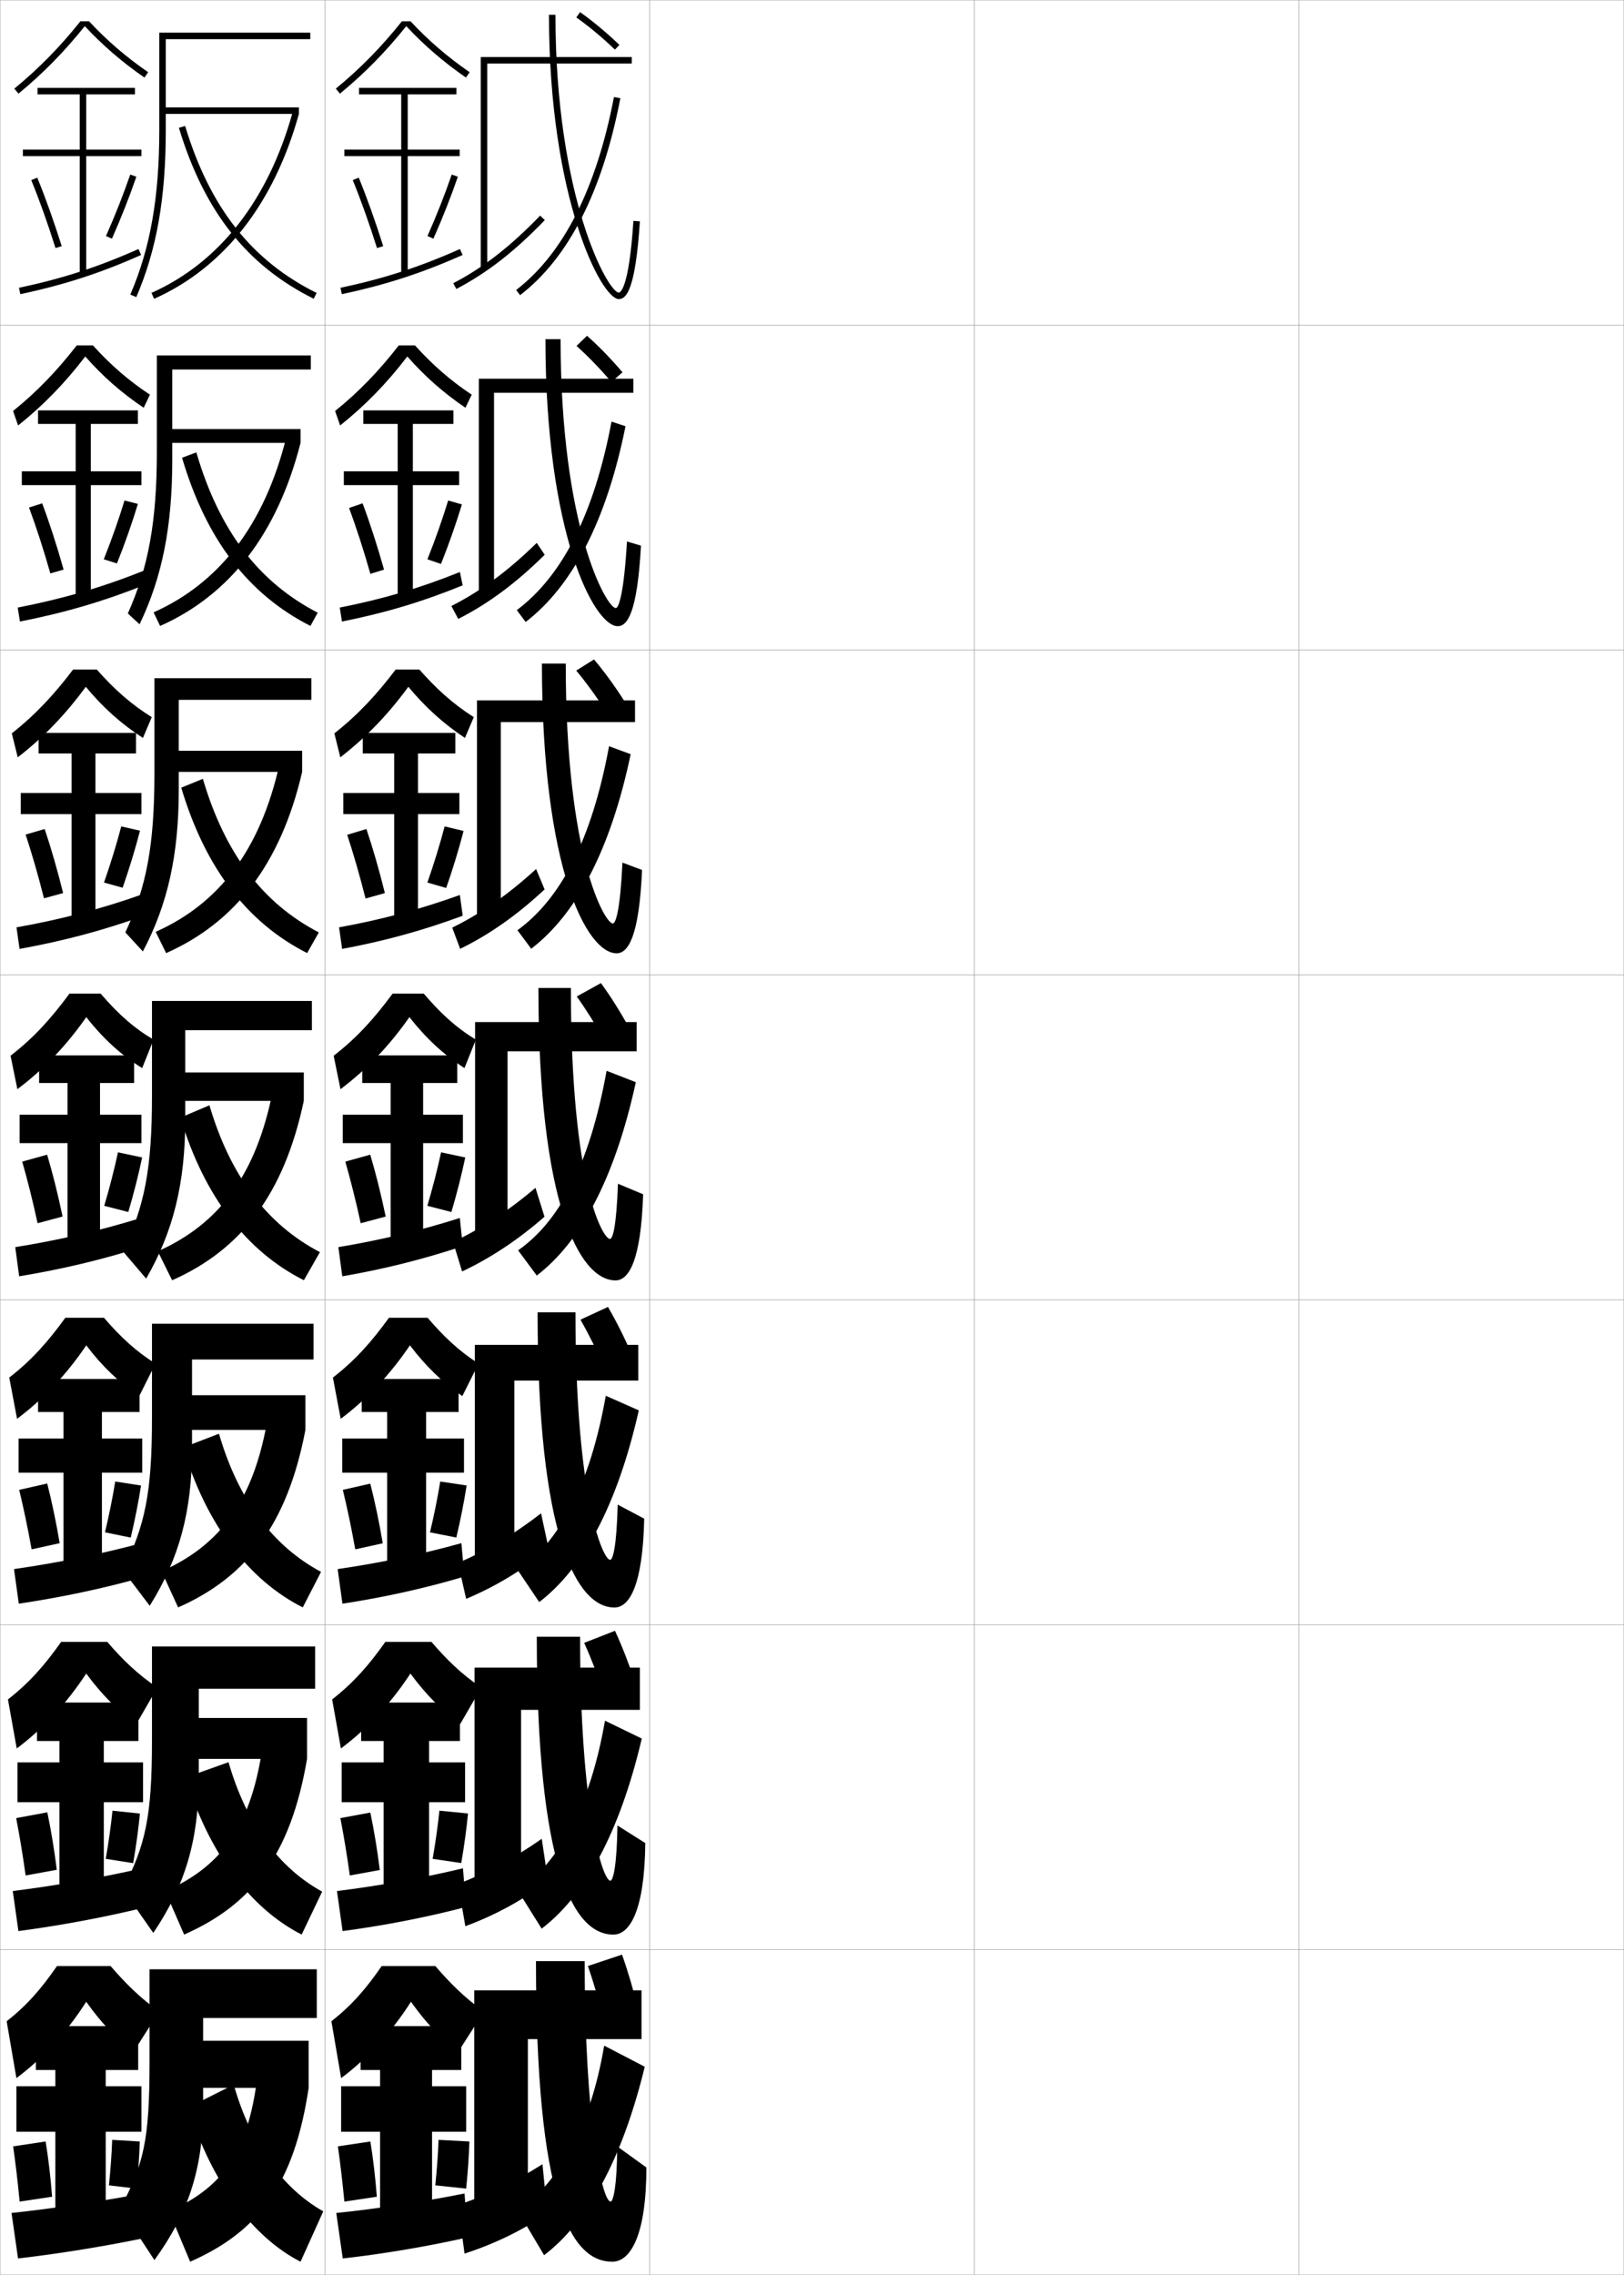 <?xml version="1.0" encoding="utf-8"?>
<!-- Generator: Adobe Illustrator 11 Build 225, SVG Export Plug-In . SVG Version: 6.0.0 Build 78)  -->
<!DOCTYPE svg PUBLIC "-//W3C//DTD SVG 1.0//EN"    "http://www.w3.org/TR/2001/REC-SVG-20010904/DTD/svg10.dtd">
<svg  xmlns="http://www.w3.org/2000/svg" xmlns:xlink="http://www.w3.org/1999/xlink" xmlns:a="http://ns.adobe.com/AdobeSVGViewerExtensions/3.0/"
	 width="500.1" height="700.1" viewBox="0 0 500.1 700.1"
	 overflow="visible" enable-background="new 0 0 500.1 700.1" xml:space="preserve">
		<g id="glyphs">
			<g>
				<rect x="0.05" y="0.05" fill="none" stroke="#999999" stroke-width="0.1" width="100" height="100"/> 
				<rect x="0.05" y="100.05" fill="none" stroke="#999999" stroke-width="0.1" width="100" height="100"/> 
				<rect x="0.05" y="200.05" fill="none" stroke="#999999" stroke-width="0.1" width="100" height="100"/> 
				<rect x="0.05" y="300.05" fill="none" stroke="#999999" stroke-width="0.1" width="100" height="100"/> 
				<rect x="0.05" y="400.05" fill="none" stroke="#999999" stroke-width="0.1" width="100" height="100"/> 
				<rect x="0.05" y="500.05" fill="none" stroke="#999999" stroke-width="0.1" width="100" height="100"/> 
				<rect x="0.05" y="600.05" fill="none" stroke="#999999" stroke-width="0.1" width="100" height="100"/> 
				<rect x="100.05" y="0.05" fill="none" stroke="#999999" stroke-width="0.1" width="100" height="100"/> 
				<rect x="100.05" y="100.05" fill="none" stroke="#999999" stroke-width="0.1" width="100" height="100"/> 
				<rect x="100.05" y="200.05" fill="none" stroke="#999999" stroke-width="0.1" width="100" height="100"/> 
				<rect x="100.05" y="300.05" fill="none" stroke="#999999" stroke-width="0.1" width="100" height="100"/> 
				<rect x="100.05" y="400.05" fill="none" stroke="#999999" stroke-width="0.1" width="100" height="100"/> 
				<rect x="100.05" y="500.05" fill="none" stroke="#999999" stroke-width="0.1" width="100" height="100"/> 
				<rect x="100.05" y="600.05" fill="none" stroke="#999999" stroke-width="0.1" width="100" height="100"/> 
				<rect x="200.05" y="0.05" fill="none" stroke="#999999" stroke-width="0.1" width="100" height="100"/> 
				<rect x="200.05" y="100.05" fill="none" stroke="#999999" stroke-width="0.1" width="100" height="100"/> 
				<rect x="200.05" y="200.05" fill="none" stroke="#999999" stroke-width="0.1" width="100" height="100"/> 
				<rect x="200.05" y="300.05" fill="none" stroke="#999999" stroke-width="0.1" width="100" height="100"/> 
				<rect x="200.05" y="400.05" fill="none" stroke="#999999" stroke-width="0.1" width="100" height="100"/> 
				<rect x="200.05" y="500.05" fill="none" stroke="#999999" stroke-width="0.1" width="100" height="100"/> 
				<rect x="200.05" y="600.05" fill="none" stroke="#999999" stroke-width="0.1" width="100" height="100"/> 
				<rect x="300.05" y="0.05" fill="none" stroke="#999999" stroke-width="0.1" width="100" height="100"/> 
				<rect x="300.05" y="100.05" fill="none" stroke="#999999" stroke-width="0.1" width="100" height="100"/> 
				<rect x="300.05" y="200.05" fill="none" stroke="#999999" stroke-width="0.1" width="100" height="100"/> 
				<rect x="300.05" y="300.05" fill="none" stroke="#999999" stroke-width="0.1" width="100" height="100"/> 
				<rect x="300.05" y="400.05" fill="none" stroke="#999999" stroke-width="0.1" width="100" height="100"/> 
				<rect x="300.05" y="500.05" fill="none" stroke="#999999" stroke-width="0.1" width="100" height="100"/> 
				<rect x="300.05" y="600.05" fill="none" stroke="#999999" stroke-width="0.1" width="100" height="100"/> 
				<rect x="400.05" y="0.05" fill="none" stroke="#999999" stroke-width="0.1" width="100" height="100"/> 
				<rect x="400.05" y="100.05" fill="none" stroke="#999999" stroke-width="0.1" width="100" height="100"/> 
				<rect x="400.05" y="200.05" fill="none" stroke="#999999" stroke-width="0.1" width="100" height="100"/> 
				<rect x="400.05" y="300.05" fill="none" stroke="#999999" stroke-width="0.1" width="100" height="100"/> 
				<rect x="400.05" y="400.05" fill="none" stroke="#999999" stroke-width="0.1" width="100" height="100"/> 
				<rect x="400.05" y="500.05" fill="none" stroke="#999999" stroke-width="0.1" width="100" height="100"/> 
				<rect x="400.05" y="600.05" fill="none" stroke="#999999" stroke-width="0.1" width="100" height="100"/> 
			</g>
			<g>
				<path d="M51.05,12.05h44.5v-2h-46.5v30c0,20.667-2.75,36.273-8.918,50.604l1.836,0.791
					c6.281-14.593,9.082-30.443,9.082-51.396V12.05z"/>
				<rect x="50.05" y="33.05" width="42" height="2"/> 
				<path d="M46.643,90.137l0.814,1.826c21.497-9.58,36.916-29.261,44.593-56.913
					l-1.928-0.535C82.611,61.573,67.577,80.807,46.643,90.137z"/>
				<path d="M55.093,39.34c7.78,25.686,20.971,42.401,41.512,52.605l0.891-1.791
					c-20.014-9.941-32.879-26.272-40.488-51.395L55.093,39.34z"/>
			</g>
			<g>
				<g>
					<path d="M53.049,113.716h42.667v-4.333H48.3v29.75
						c0,21.24-2.589,35.48-8.932,49.67l3.613,3.326
						c6.974-14.557,10.068-30.068,10.068-50.663V113.716z"/>
					<rect x="50.633" y="132.049" width="41.917" height="4.25"/> 
					<path d="M47.293,188.456l2.012,4.188c21.426-9.524,36.103-28.351,43.244-56.344
						l-4.44-1.53C81.409,161.546,67.56,179.423,47.293,188.456z"/>
					<path d="M56.059,140.875c7.474,25.248,20.4,42.028,39.536,51.754l2.242-4.075
						c-18.244-9.429-30.324-25.247-37.377-49.329L56.059,140.875z"/>
				</g>
				<g>
					<path d="M55.05,215.383h40.833v-6.667H47.55v29.5
						c0,21.812-2.427,34.686-8.945,48.737l5.391,5.86
						c7.667-14.522,11.055-29.693,11.055-49.93V215.383z"/>
					<rect x="51.216" y="231.05" width="41.833" height="6.5"/> 
					<path d="M47.945,286.774l3.209,6.551c21.355-9.469,35.29-27.441,41.896-55.775
						l-6.953-2.523C80.208,261.52,67.543,278.04,47.945,286.774z"/>
					<path d="M55.815,242.409c7.396,24.811,20.455,41.655,38.771,50.904l3.594-6.36
						c-17.176-8.917-28.935-24.221-35.704-47.263L55.815,242.409z"/>
				</g>
				<g>
					<path d="M57.05,317.05h39v-9h-49.25v29.25c0,22.384-2.266,33.893-8.959,47.803
						l7.168,8.395c8.359-14.486,12.041-29.318,12.041-49.197V317.05z"/>
					<rect x="51.8" y="330.05" width="41.75" height="8.75"/> 
					<path d="M48.597,385.093l4.406,8.914c21.284-9.413,34.477-26.531,40.547-55.207
						l-9.465-3.518C79.007,361.493,67.526,376.656,48.597,385.093z"/>
					<path d="M55.571,343.944c7.319,24.373,20.51,41.281,38.006,50.053l4.945-8.645
						c-16.108-8.404-27.547-23.195-34.031-45.197L55.571,343.944z"/>
				</g>
				<g>
					<path d="M59.133,418.384h37.417v-11h-49.75v29c0,22.955-2.104,33.098-8.973,46.867
						l8.278,10.93c9.053-14.45,13.027-28.943,13.027-48.465V418.384z"/>
					<rect x="52.383" y="429.384" width="41.667" height="10.666"/> 
					<path d="M49.748,483.579l5.104,11.109c21.213-9.357,33.663-25.621,39.198-54.639
						l-11.478-4.346C78.306,461.633,68.009,475.439,49.748,483.579z"/>
					<path d="M56.397,445.479c7.166,23.936,20.356,40.907,36.837,49.201l5.631-10.93
						c-14.604-7.78-25.41-21.852-31.434-42.515L56.397,445.479z"/>
				</g>
				<g>
					<path d="M61.216,519.717h35.833v-13h-50.25v28.75c0,23.528-1.943,32.305-8.986,45.934
						l9.389,13.465c9.745-14.415,14.014-28.569,14.014-47.732V519.717z"/>
					<rect x="52.966" y="528.717" width="41.583" height="12.583"/> 
					<path d="M50.899,582.064l5.802,13.305c21.142-9.302,32.85-24.711,37.849-54.069
						l-13.49-5.173C77.604,561.772,68.492,574.223,50.899,582.064z"/>
					<path d="M57.224,547.015c7.012,23.497,20.203,40.533,35.668,48.351l6.315-13.215
						c-13.1-7.157-23.272-20.509-28.835-39.833L57.224,547.015z"/>
				</g>
			</g>
			<g>
				<path d="M47.55,695.55c10.438-14.38,15-28.195,15-47v-27.5h35v-15h-51.5v28.5
					c0,24.101-1.781,31.511-9,45L47.55,695.55z"/>
				<rect x="53.55" y="628.05" width="41.5" height="14.5"/> 
				<path d="M79.548,636.55c-2.646,25.362-10.573,36.456-27.498,44l6.5,15.5
					c21.07-9.245,32.036-23.801,36.5-53.5L79.548,636.55z"/>
				<path d="M71.975,641.55l-13.925,7c6.858,23.06,20.049,40.159,34.5,47.5l7-15.5
					C87.347,673.684,77.335,660.432,71.975,641.55z"/>
			</g>
			<g>
				<path d="M27.422,6.55h-2.659c-6.303,7.899-12.784,14.508-20.348,20.728
					l1.27,1.545c7.589-6.241,14.098-12.886,20.422-20.776
					c5.51,5.901,11.367,10.968,18.373,15.826l1.141-1.645
					C38.675,17.413,32.873,12.408,27.422,6.55z"/>
				<polygon points="43.55,46.05 26.55,46.05 26.55,29.05 41.55,29.05 
					41.55,27.05 11.55,27.05 11.55,29.05 24.55,29.05 24.55,46.05 
					7.05,46.05 7.05,48.05 24.55,48.05 24.55,84.55 26.55,84.55 
					26.55,48.05 43.55,48.05 "/>
				<path d="M9.624,55.429c2.516,6.147,5.099,13.383,7.472,20.922l1.908-0.602
					c-2.39-7.591-4.993-14.879-7.528-21.078L9.624,55.429z"/>
				<path d="M32.636,72.644l1.828,0.812c2.826-6.362,5.43-12.96,7.531-19.082
					l-1.891-0.648C38.021,59.792,35.438,66.334,32.636,72.644z"/>
				<path d="M5.843,88.571l0.414,1.957c13.524-2.864,24.65-6.473,37.2-12.065
					l-0.814-1.826C30.228,82.169,19.222,85.738,5.843,88.571z"/>
			</g>
			<g>
				<g>
					<path d="M44.245,125.487c-6.833-4.59-12.557-9.608-17.983-15.782
						c-6.263,8.188-12.92,15.047-20.689,21.242l-1.548-4.462
						c7.467-6.012,13.563-12.42,19.613-20.186h4.977
						c5.52,6.111,11.092,10.894,17.563,15.166L44.245,125.487z"/>
					<polygon points="43.549,145.049 27.966,145.049 27.966,130.466 42.466,130.466 
						42.466,126.299 11.716,126.299 11.716,130.466 23.299,130.466 23.299,145.049 
						6.716,145.049 6.716,149.3 23.299,149.3 23.299,183.8 27.966,183.8 
						27.966,149.3 43.549,149.3 "/>
					<path d="M8.94,156.197c2.218,5.978,4.484,12.958,6.561,20.268l4.094-1.166
						c-2.071-7.339-4.354-14.387-6.607-20.399L8.94,156.197z"/>
					<path d="M31.955,172.128l4.064,1.272c2.438-6.106,4.668-12.46,6.443-18.318
						l-4.117-1.053C36.583,159.809,34.368,166.095,31.955,172.128z"/>
					<path d="M5.46,186.984l0.678,4.298c13.875-2.73,25.999-6.254,39.174-11.583
						l-0.939-4.098C31.248,180.835,19.25,184.294,5.46,186.984z"/>
				</g>
				<g>
					<path d="M44.011,227.103c-6.658-4.321-12.25-9.292-17.592-15.738
						c-6.203,8.484-13.007,15.558-20.957,21.708l-1.826-7.379
						c7.371-5.805,13.082-12.011,18.877-19.644h7.295
						c5.588,6.365,10.931,10.925,16.928,14.655L44.011,227.103z"/>
					<polygon points="43.55,244.05 29.383,244.05 29.383,231.883 41.883,231.883 
						41.883,225.55 11.883,225.55 11.883,231.883 22.05,231.883 22.05,244.05 
						6.383,244.05 6.383,250.55 22.05,250.55 22.05,283.05 29.383,283.05 
						29.383,250.55 43.55,250.55 "/>
					<path d="M7.889,256.843c1.92,5.809,3.869,12.533,5.648,19.615l5.898-1.608
						C17.683,267.762,15.719,260.955,13.75,255.13L7.889,256.843z"/>
					<path d="M32.023,271.612l5.739,1.589c2.051-5.85,3.906-11.961,5.354-17.554
						l-5.781-1.314C35.896,259.826,34.048,265.856,32.023,271.612z"/>
					<path d="M5.078,285.397l0.943,6.638c13.425-2.439,25.847-5.676,38.887-10.433
						l-1.047-6.381C30.779,279.855,18.482,283.006,5.078,285.397z"/>
				</g>
				<g>
					<path d="M43.776,328.719c-6.484-4.053-11.943-8.975-17.201-15.693
						c-6.143,8.781-13.094,16.069-21.224,22.173l-2.104-10.297
						c7.274-5.597,12.6-11.603,18.142-19.102h9.613
						c5.656,6.619,10.771,10.956,16.293,14.144L43.776,328.719z"/>
					<polygon points="43.55,343.05 30.8,343.05 30.8,333.3 41.3,333.3 
						41.3,324.8 12.05,324.8 12.05,333.3 20.8,333.3 20.8,343.05 
						6.05,343.05 6.05,351.8 20.8,351.8 20.8,382.3 30.8,382.3 
						30.8,351.8 43.55,351.8 "/>
					<path d="M6.837,357.489c1.623,5.641,3.254,12.107,4.736,18.961l7.703-2.051
						c-1.434-6.836-3.078-13.402-4.764-19.039L6.837,357.489z"/>
					<path d="M32.093,371.097l7.414,1.906c1.662-5.594,3.145-11.462,4.266-16.791
						l-7.445-1.574C35.21,359.843,33.728,365.618,32.093,371.097z"/>
					<path d="M4.696,383.811l1.207,8.979c12.976-2.149,25.694-5.098,38.6-9.282
						l-1.156-8.664C30.312,378.876,17.716,381.718,4.696,383.811z"/>
				</g>
			</g>
			<g>
				<path d="M42.868,429.663c-6.267-4.289-11.28-9.023-16.301-15.629
					c-6.067,8.957-13.184,16.529-21.315,22.615l-2.402-12.699
					c7.011-5.425,12.018-11.158,17.261-18.4h11.909
					c5.256,6.133,10.138,10.525,15.862,14.096L42.868,429.663z"/>
				<polygon points="43.8,442.716 31.383,442.716 31.383,434.55 42.967,434.55 
					42.967,424.384 11.717,424.384 11.717,434.55 19.55,434.55 19.55,442.716 
					5.717,442.716 5.717,453.216 19.55,453.216 19.55,481.55 31.383,481.55 
					31.383,453.216 43.8,453.216 "/>
				<path d="M5.908,458.509c1.326,5.473,2.639,11.684,3.824,18.309l8.649-1.901
					c-1.115-6.585-2.44-12.911-3.843-18.359L5.908,458.509z"/>
				<path d="M32.329,471.581l7.928,1.619c1.274-5.336,2.382-10.961,3.177-16.026
					l-7.949-1.231C34.69,460.86,33.574,466.38,32.329,471.581z"/>
				<path d="M4.314,482.89l1.471,10.652c12.793-1.91,26.043-4.639,39.067-8.354
					l-1.271-10.277C30.34,478.445,17.214,481.044,4.314,482.89z"/>
			</g>
			<g>
				<path d="M41.959,530.606c-6.05-4.525-10.617-9.072-15.401-15.564
					c-5.992,9.135-13.274,16.989-21.408,23.058L2.449,523
					c6.747-5.254,11.437-10.716,16.38-17.7h14.205
					c4.855,5.646,9.504,10.096,15.431,14.048L41.959,530.606z"/>
				<polygon points="44.05,542.383 31.966,542.383 31.966,535.8 42.633,535.8 
					42.633,523.967 11.383,523.967 11.383,535.8 18.3,535.8 18.3,542.383 
					5.383,542.383 5.383,554.633 18.3,554.633 18.3,580.8 31.966,580.8 
					31.966,554.633 44.05,554.633 "/>
				<path d="M4.979,559.529c1.029,5.304,2.023,11.258,2.912,17.654l9.596-1.751
					c-0.797-6.334-1.802-12.419-2.921-17.68L4.979,559.529z"/>
				<path d="M32.564,572.065l8.441,1.333c0.886-5.08,1.62-10.462,2.088-15.263
					l-8.453-0.89C34.17,561.878,33.42,567.141,32.564,572.065z"/>
				<path d="M3.932,581.97l1.735,12.326c12.61-1.672,26.391-4.181,39.534-7.427
					l-1.386-11.889C30.368,578.015,16.711,580.371,3.932,581.97z"/>
			</g>
			<g>
				<path d="M41.05,631.55c-5.833-4.761-9.953-9.12-14.5-15.5
					c-5.917,9.312-13.365,17.449-21.5,23.5l-3-17.5c6.483-5.083,10.854-10.273,15.5-17h16.5
					c4.455,5.159,8.871,9.666,15,14L41.05,631.55z"/>
				<polygon points="32.55,680.05 32.55,656.05 43.55,656.05 43.55,642.05 
					32.55,642.05 32.55,637.05 42.55,637.05 42.55,623.55 11.05,623.55 
					11.05,637.05 17.05,637.05 17.05,642.05 5.05,642.05 5.05,656.05 
					17.05,656.05 17.05,680.05 "/>
				<path d="M4.05,660.55c0.732,5.135,1.408,10.832,2,17l10-1.5
					c-0.479-6.082-1.163-11.927-2-17L4.05,660.55z"/>
				<path d="M33.55,672.55l8.5,1c0.498-4.825,0.857-9.964,1-14.5l-8.5-0.5
					C34.4,662.895,34.018,667.901,33.55,672.55z"/>
				<path d="M44.05,675.05c-13.654,2.534-27.841,4.648-40.5,6l2,14
					c12.427-1.434,26.738-3.723,40-6.5L44.05,675.05z"/>
			</g>
			<g>
				<path d="M126.422,6.55h-2.659c-6.303,7.899-12.784,14.508-20.348,20.728
					l1.27,1.545c7.589-6.241,14.098-12.886,20.422-20.776
					c5.51,5.901,11.367,10.968,18.373,15.826l1.141-1.645
					C137.675,17.413,131.873,12.408,126.422,6.55z"/>
				<polygon points="141.55,46.05 125.55,46.05 125.55,29.05 140.55,29.05 
					140.55,27.05 110.55,27.05 110.55,29.05 123.55,29.05 123.55,46.05 
					106.05,46.05 106.05,48.05 123.55,48.05 123.55,84.55 125.55,84.55 
					125.55,48.05 141.55,48.05 "/>
				<path d="M108.624,55.429c2.516,6.147,5.099,13.383,7.472,20.922l1.908-0.602
					c-2.39-7.591-4.993-14.879-7.528-21.078L108.624,55.429z"/>
				<path d="M131.636,72.644l1.828,0.812c2.826-6.362,5.43-12.96,7.531-19.082
					l-1.891-0.648C137.021,59.792,134.438,66.334,131.636,72.644z"/>
				<path d="M104.843,88.571l0.414,1.957c13.524-2.864,24.649-6.473,37.2-12.065
					l-0.814-1.826C129.228,82.169,118.222,85.738,104.843,88.571z"/>
			</g>
			<path d="M177.472,5.366c3.952,2.8,8.062,6.225,11.885,9.904l1.387-1.441
				c-3.894-3.747-8.083-7.238-12.115-10.096L177.472,5.366z"/>
			<path d="M177.531,106.464l3.237-3.126c3.666,3.242,7.448,7.137,10.929,11.247
				l-3.429,2.966C184.835,113.504,181.122,109.666,177.531,106.464z"/>
			<path d="M177.45,206.378l5.459-3.434c3.171,3.737,6.394,8.152,9.305,12.729
				l-5.608,3.303C183.719,214.458,180.551,210.093,177.45,206.378z"/>
			<g>
				<polygon points="150.05,19.55 194.55,19.55 194.55,17.55 148.05,17.55 
					148.05,82.55 150.05,82.55 "/>
				<path d="M139.587,87.163l0.926,1.773c9.502-4.965,17.908-11.501,27.257-21.192
					l-1.439-1.389C157.137,75.886,148.889,82.303,139.587,87.163z"/>
				<path d="M190.55,90.05c-3.295,0-19.5-29.271-19.5-85.5h-2c0,56.468,16.148,87.5,21.5,87.5
					c2.301,0,5.119-2.721,6.498-23.936l-1.996-0.129
					C193.658,89.431,190.864,90.05,190.55,90.05z"/>
				<path d="M158.94,89.257l1.219,1.586c14.96-11.509,25.348-31.898,30.873-60.604
					l-1.965-0.379C183.638,58.071,173.501,78.056,158.94,89.257z"/>
			</g>
			<g>
				<polygon points="152.133,120.883 195.05,120.883 195.05,116.549 147.466,116.549 
					147.466,182.633 152.133,182.633 "/>
				<path d="M138.996,186.501l2.113,3.973c9.188-4.654,17.644-10.876,26.631-19.744
					l-2.458-3.653C156.347,175.823,147.968,181.955,138.996,186.501z"/>
				<path d="M189.633,187.133c-2.845,0-17-24.786-17-82.75h-4.667
					c0,59.796,14.975,88.333,22.25,88.333c2.912,0,6.025-3.875,7.166-24.79
					l-4.312-1.288C192.139,182.579,190.551,187.133,189.633,187.133z"/>
				<path d="M159.144,187.771l2.729,3.641c14.344-11.02,24.852-30.962,30.749-60.236
					l-4.31-1.419C182.888,158.5,172.978,177.404,159.144,187.771z"/>
			</g>
			<g>
				<polygon points="154.216,222.216 195.55,222.216 195.55,215.55 146.883,215.55 
					146.883,282.716 154.216,282.716 "/>
				<path d="M139.259,285.483l2.445,6.529c8.875-4.342,17.379-10.25,26.004-18.294
					l-2.621-6.273C156.414,275.405,147.903,281.251,139.259,285.483z"/>
				<path d="M188.716,284.216c-2.394,0-14.5-20.3-14.5-80h-7.333
					c0,63.124,13.801,89.167,23,89.167c3.523,0,6.93-5.03,7.833-25.645l-6.031-2.27
					C190.968,280.177,189.619,284.216,188.716,284.216z"/>
				<path d="M159.347,286.285l4.239,5.695c13.728-10.531,24.355-30.025,30.625-59.868
					l-6.655-2.459C182.139,258.928,172.455,276.753,159.347,286.285z"/>
			</g>
			<g>
				<path d="M143.328,125.487c-6.823-4.636-12.522-9.671-17.899-15.782
					c-6.264,8.188-12.92,15.047-20.688,21.242l-1.548-4.462
					c7.467-6.012,13.562-12.42,19.612-20.186h4.978
					c5.272,5.823,10.749,10.696,17.479,15.166L143.328,125.487z"/>
				<polygon points="141.382,145.049 127.133,145.049 127.133,130.466 139.633,130.466 
					139.633,126.299 111.883,126.299 111.883,130.466 122.466,130.466 122.466,145.049 
					105.883,145.049 105.883,149.3 122.466,149.3 122.466,183.8 127.133,183.8 
					127.133,149.3 141.382,149.3 "/>
				<path d="M107.494,156.333c2.218,5.978,4.483,12.958,6.56,20.268l4.207-1.302
					c-2.07-7.339-4.354-14.387-6.606-20.399L107.494,156.333z"/>
				<path d="M131.621,172.128l4.178,1.432c2.438-6.106,4.668-12.46,6.442-18.318
					l-4.229-1.213C136.25,159.809,134.034,166.095,131.621,172.128z"/>
				<path d="M104.627,186.984l0.678,4.298c13.161-2.626,24.607-6.014,37.167-11.138
					l-0.845-4.105C129.092,181.079,117.729,184.398,104.627,186.984z"/>
			</g>
			<g>
				<path d="M143.177,227.103c-6.641-4.415-12.182-9.417-17.425-15.738
					c-6.203,8.484-13.007,15.558-20.956,21.708l-1.826-7.379
					c7.371-5.805,13.082-12.011,18.877-19.644h7.296
					c5.095,5.788,10.245,10.528,16.761,14.655L143.177,227.103z"/>
				<polygon points="141.466,244.05 128.716,244.05 128.716,231.883 140.216,231.883 
					140.216,225.55 111.716,225.55 111.716,231.883 121.383,231.883 121.383,244.05 
					105.716,244.05 105.716,250.55 121.383,250.55 121.383,283.05 128.716,283.05 
					128.716,250.55 141.466,250.55 "/>
				<path d="M106.915,256.911c1.921,5.81,3.869,12.532,5.648,19.614l5.955-1.676
					c-1.752-7.088-3.717-13.895-5.686-19.719L106.915,256.911z"/>
				<path d="M131.606,271.612l5.797,1.669c2.049-5.85,3.906-11.961,5.354-17.554
					l-5.838-1.394C135.479,259.826,133.631,265.856,131.606,271.612z"/>
				<path d="M104.412,285.397l0.943,6.638c12.796-2.387,24.565-5.556,37.133-10.209
					l-0.876-6.385C128.957,279.989,117.238,283.058,104.412,285.397z"/>
			</g>
			<g>
				<path d="M143.026,328.719c-6.459-4.192-11.841-9.164-16.951-15.693
					c-6.143,8.781-13.094,16.069-21.224,22.173l-2.104-10.297
					c7.274-5.597,12.6-11.603,18.142-19.102h9.613
					c4.916,5.753,9.742,10.361,16.043,14.144L143.026,328.719z"/>
				<polygon points="142.55,343.05 130.3,343.05 130.3,333.3 140.8,333.3 
					140.8,324.8 111.55,324.8 111.55,333.3 120.3,333.3 120.3,343.05 
					105.55,343.05 105.55,351.8 120.3,351.8 120.3,382.3 130.3,382.3 
					130.3,351.8 142.55,351.8 "/>
				<path d="M106.337,357.489c1.623,5.641,3.254,12.107,4.736,18.961l7.703-2.051
					c-1.434-6.836-3.078-13.402-4.764-19.039L106.337,357.489z"/>
				<path d="M131.593,371.097l7.414,1.906c1.662-5.594,3.145-11.462,4.266-16.791
					l-7.445-1.574C134.71,359.843,133.228,365.618,131.593,371.097z"/>
				<path d="M104.196,383.811l1.207,8.979c12.432-2.149,24.523-5.098,37.1-9.282
					l-0.906-8.664C128.821,378.899,116.746,381.718,104.196,383.811z"/>
			</g>
			<g>
				<path d="M142.367,429.662c-6.25-4.382-11.211-9.149-16.134-15.629
					c-6.067,8.958-13.184,16.529-21.315,22.615l-2.402-12.697
					c7.011-5.426,12.018-11.16,17.261-18.401h11.909
					c4.762,5.555,9.452,10.129,15.695,14.096L142.367,429.662z"/>
				<polygon points="142.883,442.716 131.216,442.716 131.216,434.55 141.216,434.55 
					141.216,424.383 111.383,424.383 111.383,434.55 119.216,434.55 119.216,442.716 
					105.383,442.716 105.383,453.216 119.216,453.216 119.216,481.55 131.216,481.55 
					131.216,453.216 142.883,453.216 "/>
				<path d="M105.574,458.509c1.326,5.473,2.639,11.683,3.824,18.308l8.469-1.867
					c-1.115-6.584-2.44-12.91-3.842-18.359L105.574,458.509z"/>
				<path d="M132.412,471.581l8.109,1.604c1.274-5.337,2.383-10.962,3.177-16.027
					l-8.13-1.216C134.773,460.859,133.657,466.379,132.412,471.581z"/>
				<path d="M103.98,482.89l1.471,10.652c12.432-1.896,25.095-4.639,37.566-8.354
					l-0.938-10.276C129.346,478.461,116.569,481.066,103.98,482.89z"/>
			</g>
			<g>
				<path d="M141.708,530.606c-6.042-4.571-10.582-9.135-15.317-15.564
					c-5.992,9.135-13.275,16.989-21.408,23.058L102.283,523
					c6.747-5.254,11.436-10.716,16.38-17.7h14.205
					c4.609,5.357,9.161,9.897,15.348,14.048L141.708,530.606z"/>
				<polygon points="143.217,542.383 132.133,542.383 132.133,535.8 141.633,535.8 
					141.633,523.967 111.216,523.967 111.216,535.8 118.133,535.8 118.133,542.383 
					105.216,542.383 105.216,554.633 118.133,554.633 118.133,580.8 132.133,580.8 
					132.133,554.633 143.217,554.633 "/>
				<path d="M104.812,559.529c1.029,5.304,2.024,11.258,2.913,17.654L116.958,575.5
					c-0.797-6.334-1.801-12.419-2.921-17.68L104.812,559.529z"/>
				<path d="M133.231,572.065l8.805,1.302c0.886-5.081,1.62-10.463,2.088-15.264
					l-8.815-0.857C134.837,561.877,134.088,567.141,133.231,572.065z"/>
				<path d="M103.765,581.97l1.736,12.326c12.432-1.643,25.667-4.181,38.033-7.427
					l-0.969-11.889C129.871,578.022,116.393,580.416,103.765,581.97z"/>
			</g>
			<g>
				<path d="M141.05,631.55c-5.833-4.761-9.953-9.12-14.5-15.5
					c-5.917,9.312-13.365,17.449-21.5,23.5l-3-17.5c6.483-5.083,10.854-10.273,15.5-17h16.5
					c4.455,5.159,8.871,9.666,15,14L141.05,631.55z"/>
				<polygon points="133.05,680.05 133.05,656.05 143.55,656.05 143.55,642.05 
					133.05,642.05 133.05,637.05 142.05,637.05 142.05,623.55 111.05,623.55 
					111.05,637.05 117.05,637.05 117.05,642.05 105.05,642.05 105.05,656.05 
					117.05,656.05 117.05,680.05 "/>
				<path d="M104.05,660.55c0.732,5.135,1.408,10.832,2,17l10-1.5
					c-0.479-6.082-1.163-11.927-2-17L104.05,660.55z"/>
				<path d="M134.05,672.55l9.5,1c0.498-4.825,0.857-9.964,1-14.5l-9.5-0.5
					C134.9,662.895,134.518,667.901,134.05,672.55z"/>
				<path d="M143.05,675.05c-12.654,2.534-26.834,4.716-39.5,6l2,14
					c12.432-1.39,26.238-3.723,38.5-6.5L143.05,675.05z"/>
			</g>
			<g>
				<path d="M177.615,306.671l7.435-4.121c2.934,4.009,5.9,8.713,8.558,13.548
					l-7.55,4.025C183.404,315.343,180.482,310.677,177.615,306.671z"/>
				<path d="M178.76,406.13l8.457-3.914c2.567,4.394,5.126,9.501,7.372,14.699
					l-8.533,3.851C183.791,415.617,181.265,410.538,178.76,406.13z"/>
				<path d="M179.905,505.59l9.479-3.707c2.202,4.776,4.352,10.289,6.186,15.85
					l-9.517,3.675C184.179,515.893,182.048,510.4,179.905,505.59z"/>
				<path d="M186.05,622.05c-1.483-5.882-3.219-11.787-5-17l10.5-3.5
					c1.836,5.16,3.578,11.076,5,17L186.05,622.05z"/>
			</g>
			<g>
				<polygon points="156.3,323.55 196.05,323.55 196.05,314.55 146.3,314.55 
					146.3,380.55 156.3,380.55 "/>
				<path d="M139.522,382.215l2.777,9.085c8.562-4.031,17.114-9.625,25.378-16.846
					l-2.783-8.894C156.48,372.737,147.838,378.298,139.522,382.215z"/>
				<path d="M187.8,381.3c-1.943,0-12-15.815-12-77.25h-10c0,66.452,12.627,90,23.75,90
					c4.135,0,7.835-6.185,8.5-26.5l-7.75-3.25C189.797,377.775,188.688,381.3,187.8,381.3z"
					/>
				<path d="M159.55,384.8l5.75,7.75c13.111-10.042,23.859-29.089,30.5-59.5l-9-3.5
					C181.39,359.356,171.933,376.102,159.55,384.8z"/>
			</g>
			<g>
				<g>
					<polygon points="158.383,424.883 196.55,424.883 196.55,413.883 146.216,413.883 
						146.216,479.883 158.383,479.883 "/>
					<path d="M141.031,480.993l2.518,11.057c8.915-3.72,17.573-8.917,25.418-15.397
						l-2.355-10.929C158.045,472.376,149.224,477.537,141.031,480.993z"/>
					<path d="M165.549,403.883c0,68.634,11.895,90.833,23.667,90.833
						c4.621,0,8.723-6.821,9.167-27.333l-8.167-4.333c-0.335,13.015-1.481,17-2.333,17
						c-2.19,0-10.667-18.865-10.667-76.167H165.549z"/>
					<path d="M159.549,483.383l6.5,9.667c13.13-10.04,23.881-29.06,30.666-59
						l-10.167-4.5C181.548,457.672,172.102,474.401,159.549,483.383z"/>
				</g>
				<g>
					<polygon points="160.466,526.216 197.05,526.216 197.05,513.216 146.133,513.216 
						146.133,579.216 160.466,579.216 "/>
					<path d="M141.041,579.771l2.259,13.028c9.269-3.408,18.031-8.209,25.459-13.949
						l-1.928-12.964C158.111,572.015,149.11,576.776,141.041,579.771z"/>
					<path d="M165.3,503.716c0,70.814,11.163,91.667,23.583,91.667
						c5.107,0,9.612-7.458,9.833-28.167l-8.583-5.416c-0.167,12.555-1.35,17-2.167,17
						c-2.438,0-9.333-21.914-9.333-75.084H165.3z"/>
					<path d="M159.55,581.966l7.25,11.584c13.149-10.037,23.903-29.029,30.833-58.5
						l-11.333-5.5C181.707,555.988,172.271,572.701,159.55,581.966z"/>
				</g>
				<g>
					<polygon points="162.55,678.55 162.55,627.55 197.55,627.55 197.55,612.55 
						146.05,612.55 146.05,678.55 "/>
					<path d="M141.05,678.55l2,15c9.622-3.098,18.49-7.5,25.5-12.5l-1.5-15
						C158.177,671.654,148.997,676.016,141.05,678.55z"/>
					<path d="M165.05,603.55c0,72.995,10.432,92.5,23.5,92.5c5.593,0,10.5-8.095,10.5-29l-9-6.5
						c0,12.095-1.219,17-2,17c-2.685,0-8-24.963-8-74H165.05z"/>
					<path d="M159.55,680.55l8,13.5c13.169-10.035,23.925-28.999,31-58l-12.5-6.5
						C181.866,654.305,172.44,671.001,159.55,680.55z"/>
				</g>
			</g>
		</g>
	</svg>
